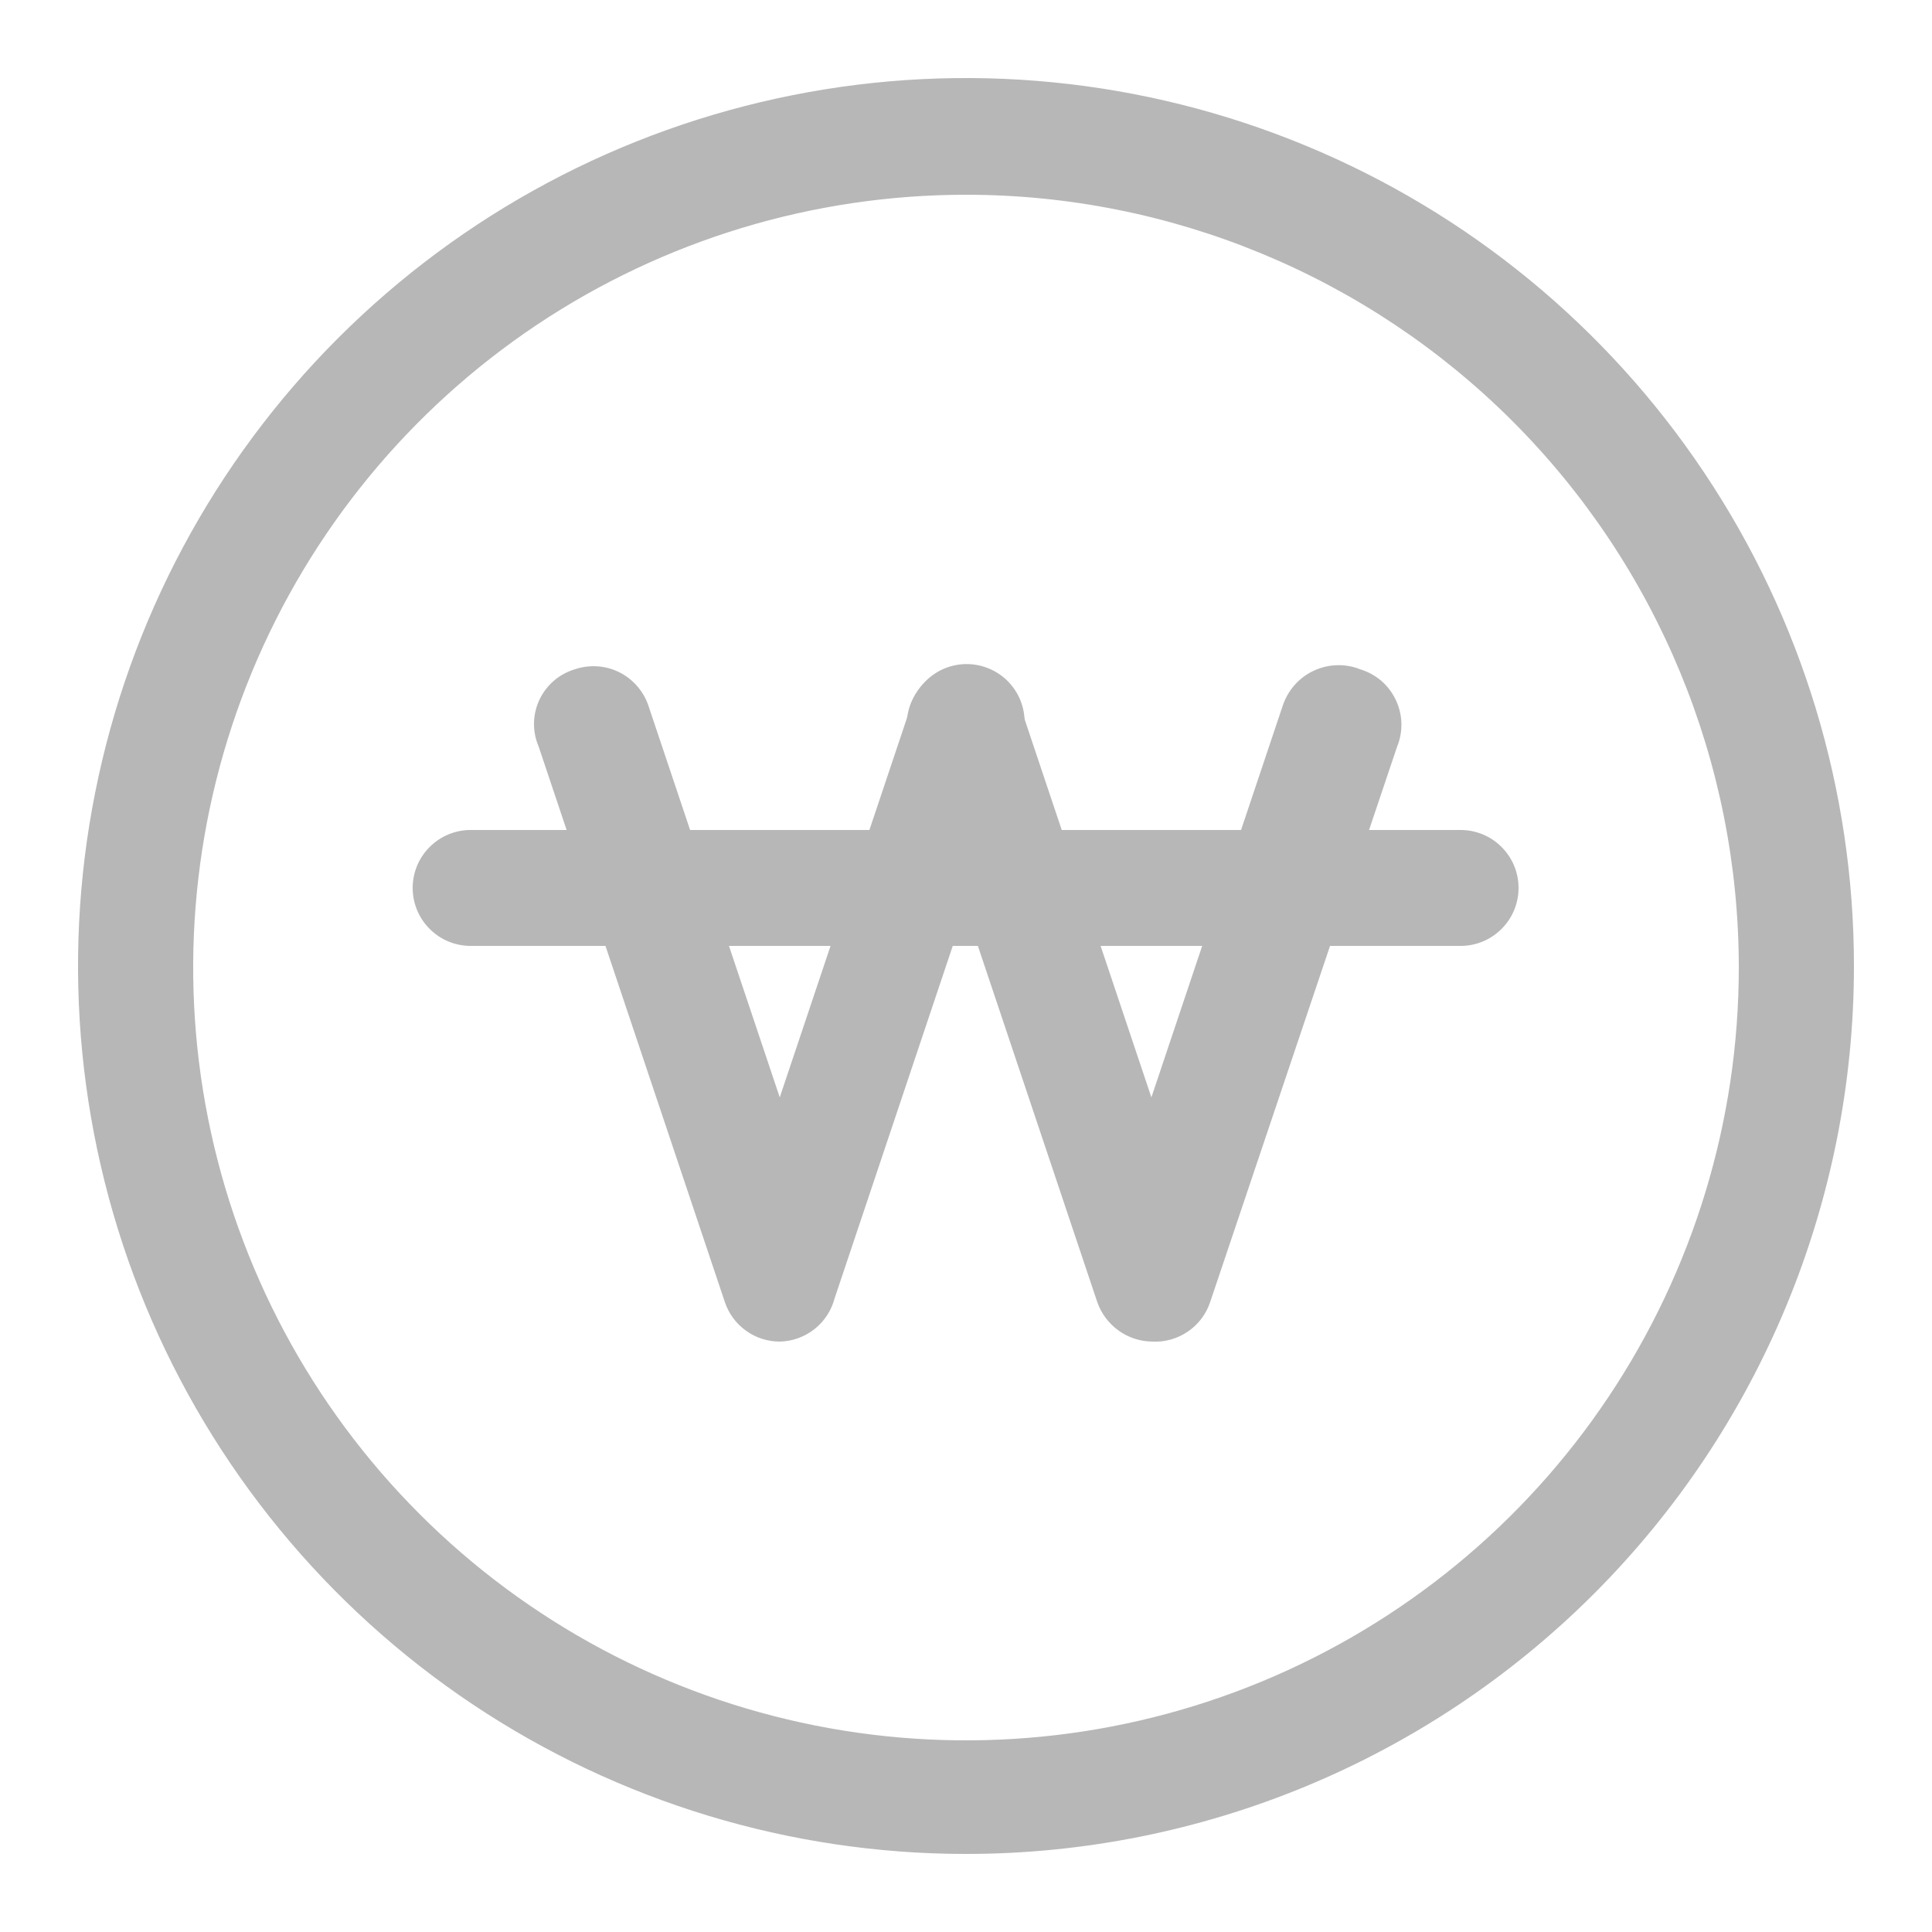 <svg width="25" height="25" viewBox="0 0 25 25" fill="none" xmlns="http://www.w3.org/2000/svg">
<path d="M12.5 23.99C10.227 23.99 8.006 23.316 6.116 22.054C4.227 20.791 2.754 18.997 1.884 16.897C1.015 14.797 0.787 12.487 1.231 10.258C1.674 8.03 2.768 5.982 4.375 4.375C5.982 2.768 8.029 1.674 10.258 1.231C12.487 0.787 14.797 1.015 16.897 1.885C18.996 2.754 20.791 4.227 22.053 6.117C23.316 8.006 23.99 10.227 23.99 12.5C23.99 15.547 22.779 18.47 20.624 20.625C18.47 22.779 15.547 23.99 12.5 23.99ZM12.5 2.52C10.522 2.52 8.589 3.106 6.944 4.205C5.3 5.304 4.018 6.866 3.261 8.693C2.504 10.521 2.306 12.531 2.692 14.471C3.078 16.411 4.03 18.192 5.429 19.591C6.827 20.99 8.609 21.942 10.549 22.328C12.489 22.714 14.499 22.516 16.327 21.759C18.154 21.002 19.716 19.72 20.814 18.076C21.913 16.431 22.5 14.498 22.5 12.52C22.5 9.868 21.446 7.324 19.571 5.449C17.695 3.574 15.152 2.52 12.5 2.52Z" fill="#B7B7B7"/>
<path d="M10.09 17.36C9.933 17.36 9.78 17.311 9.653 17.219C9.525 17.128 9.43 16.998 9.38 16.85L6.97 9.66C6.929 9.564 6.908 9.461 6.91 9.356C6.912 9.252 6.936 9.149 6.98 9.055C7.025 8.96 7.089 8.876 7.168 8.808C7.247 8.74 7.34 8.69 7.44 8.66C7.628 8.597 7.834 8.61 8.012 8.698C8.19 8.787 8.326 8.942 8.39 9.13L10.09 14.2L11.79 9.13C11.818 9.033 11.866 8.943 11.93 8.866C11.995 8.788 12.074 8.724 12.164 8.677C12.253 8.631 12.351 8.603 12.452 8.595C12.552 8.588 12.653 8.6 12.749 8.633C12.844 8.665 12.932 8.716 13.008 8.783C13.083 8.851 13.144 8.932 13.187 9.023C13.23 9.115 13.254 9.214 13.258 9.314C13.262 9.415 13.245 9.516 13.21 9.61L10.8 16.8C10.758 16.958 10.667 17.098 10.539 17.199C10.41 17.3 10.253 17.357 10.09 17.36Z" fill="#B7B7B7"/>
<path d="M14.909 17.36C14.753 17.358 14.601 17.309 14.474 17.217C14.347 17.126 14.251 16.998 14.199 16.85L11.789 9.66C11.75 9.564 11.731 9.461 11.734 9.357C11.736 9.253 11.761 9.151 11.805 9.057C11.849 8.963 11.912 8.879 11.99 8.811C12.069 8.742 12.16 8.691 12.259 8.66C12.352 8.627 12.45 8.614 12.548 8.62C12.646 8.626 12.742 8.651 12.829 8.695C12.917 8.739 12.995 8.8 13.059 8.875C13.122 8.95 13.17 9.036 13.199 9.13L14.899 14.2L16.599 9.13C16.632 9.032 16.684 8.941 16.752 8.864C16.821 8.786 16.904 8.724 16.998 8.68C17.092 8.636 17.193 8.611 17.297 8.608C17.4 8.604 17.503 8.622 17.599 8.66C17.699 8.69 17.792 8.741 17.872 8.808C17.951 8.876 18.015 8.96 18.06 9.054C18.105 9.148 18.131 9.251 18.134 9.355C18.137 9.459 18.119 9.563 18.079 9.66L15.659 16.85C15.607 17.005 15.506 17.139 15.37 17.231C15.235 17.323 15.073 17.369 14.909 17.36Z" fill="#B7B7B7"/>
<path d="M18.9 12.24H6.09C5.891 12.24 5.7 12.161 5.56 12.02C5.419 11.88 5.34 11.689 5.34 11.49C5.34 11.291 5.419 11.1 5.56 10.96C5.7 10.819 5.891 10.74 6.09 10.74H18.9C19.099 10.74 19.29 10.819 19.43 10.96C19.571 11.1 19.65 11.291 19.65 11.49C19.65 11.689 19.571 11.88 19.43 12.02C19.29 12.161 19.099 12.24 18.9 12.24Z" fill="#B7B7B7"/>
</svg>
